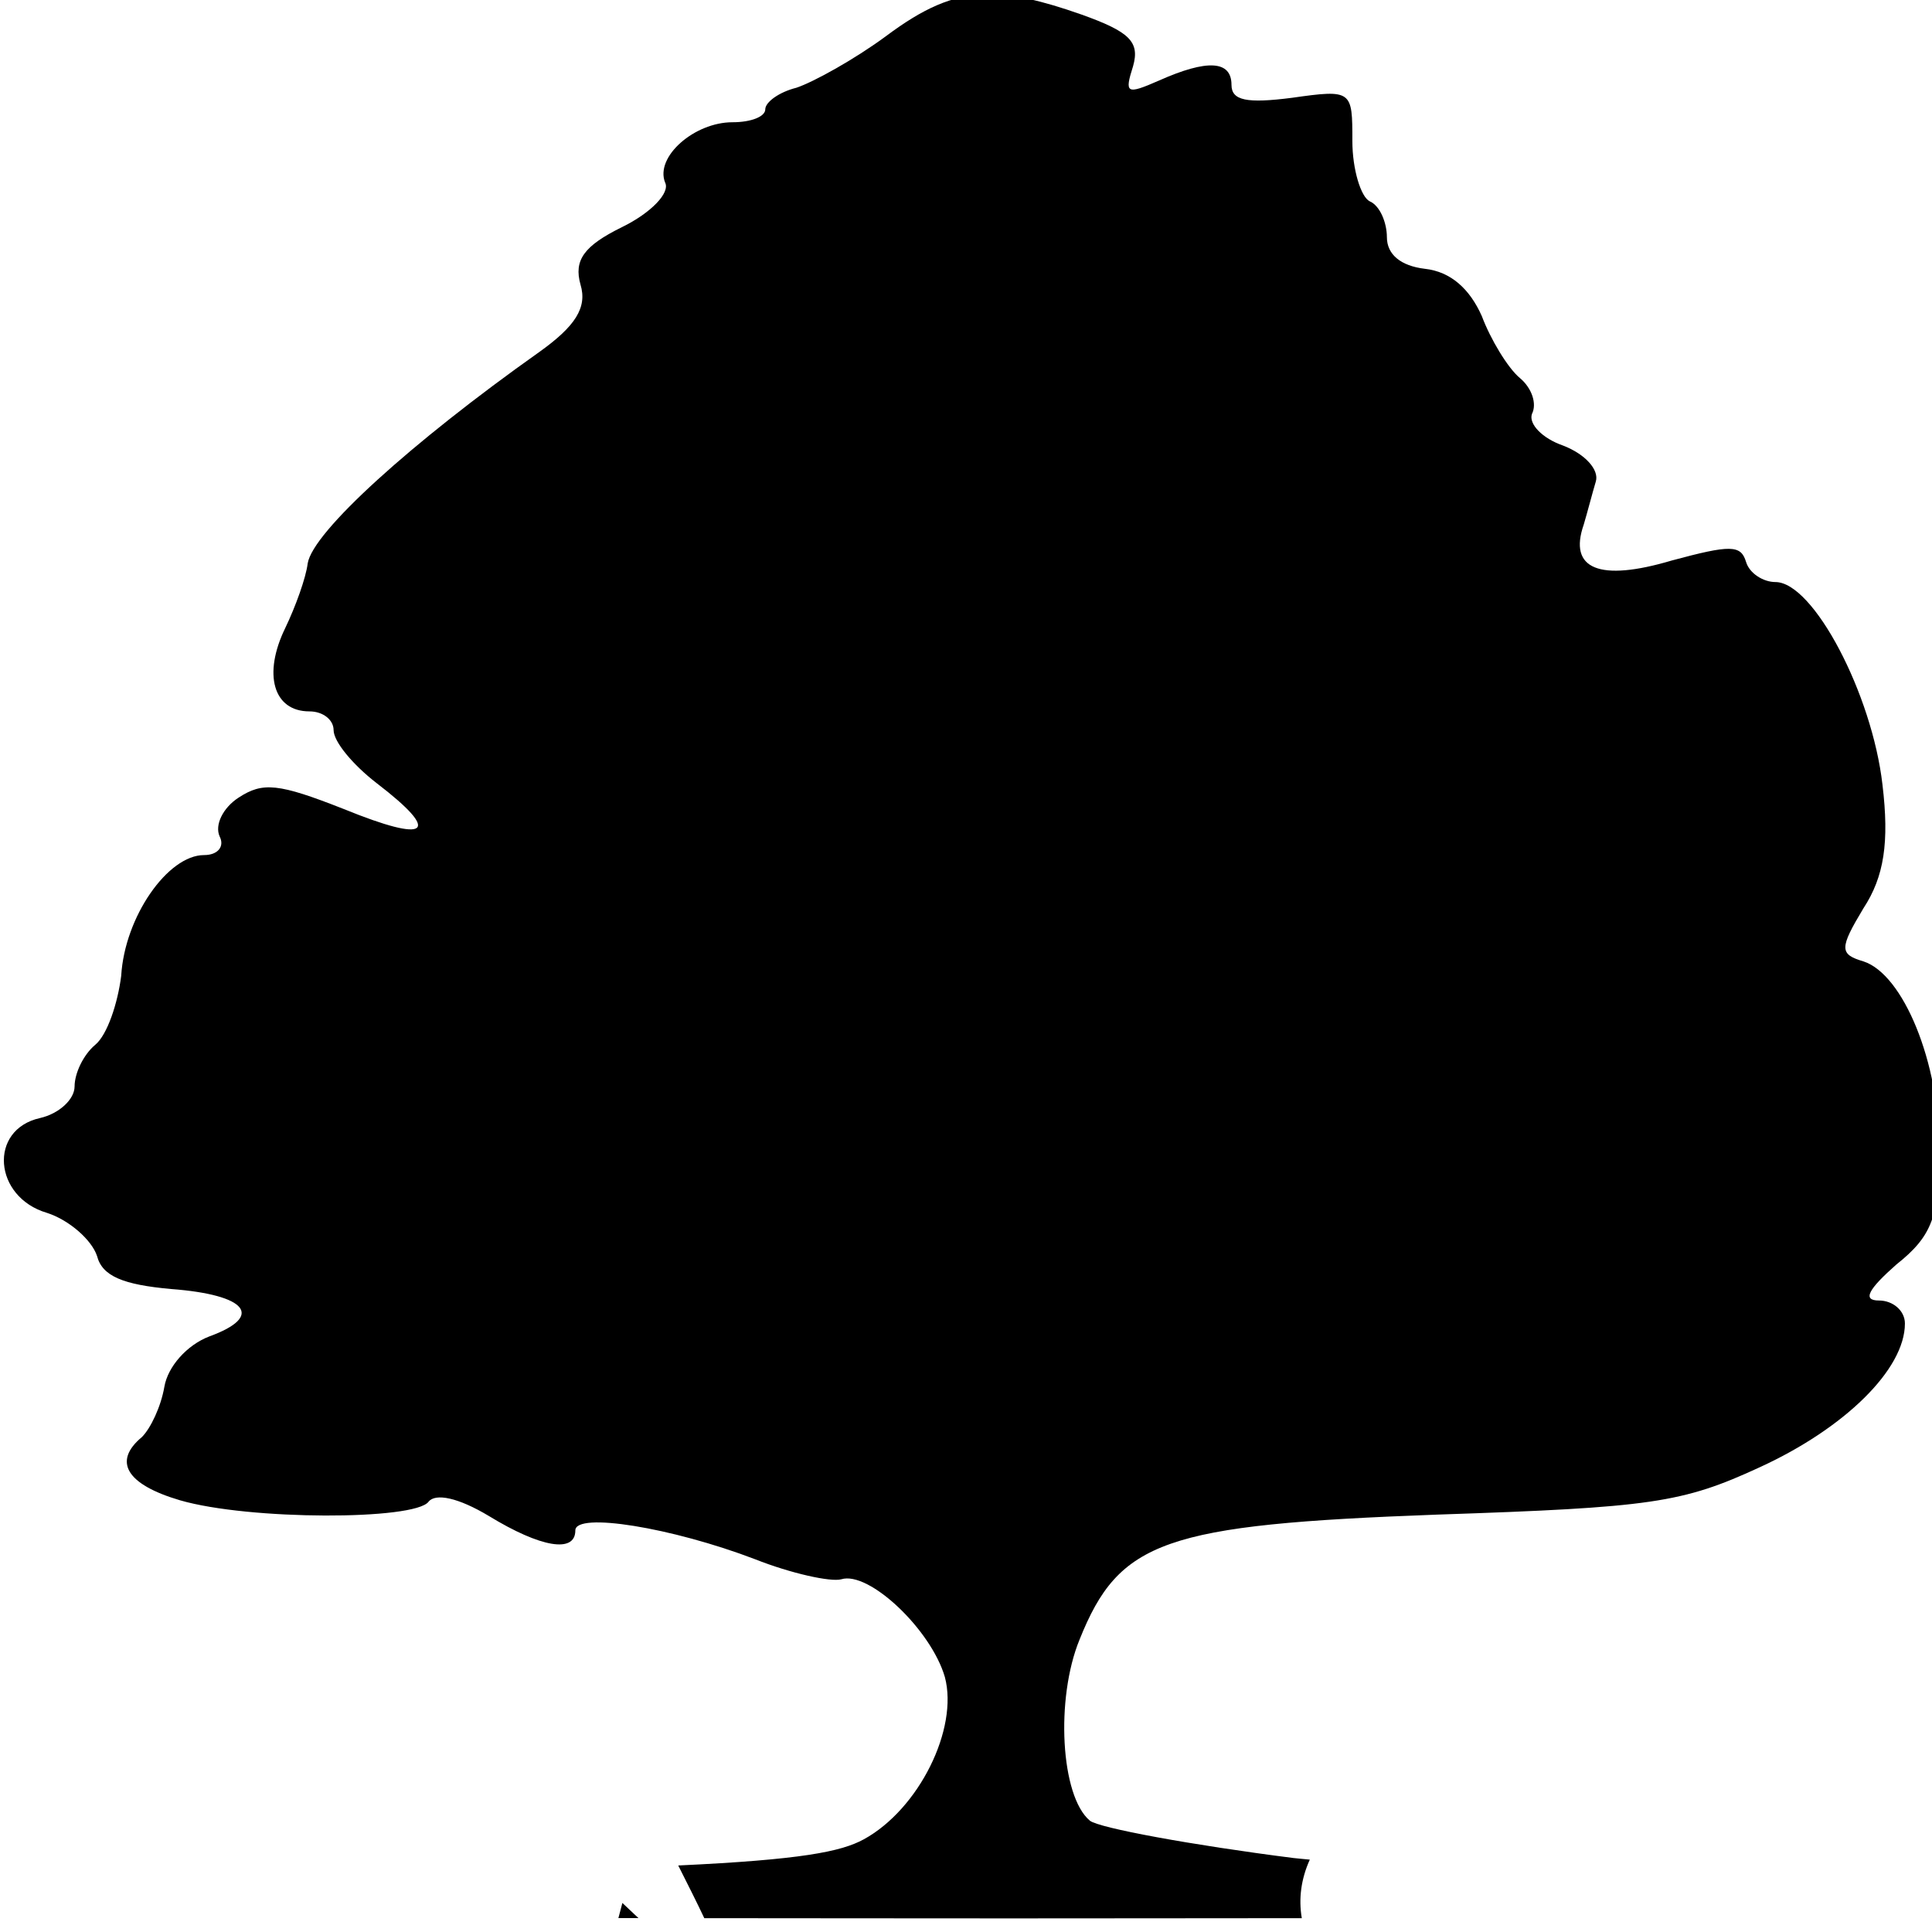 <?xml version="1.0" encoding="UTF-8" standalone="no"?>
<svg
   xmlns:dc="http://purl.org/dc/elements/1.1/"
   xmlns:cc="http://creativecommons.org/ns#"
   xmlns:rdf="http://www.w3.org/1999/02/22-rdf-syntax-ns#"
   xmlns:svg="http://www.w3.org/2000/svg"
   xmlns="http://www.w3.org/2000/svg"
   width="20"
   height="20"
   viewBox="0 0 20 20"
   id="svg4159"
   version="1.1">
  <defs
     id="defs4161" />
  <g
     id="layer1"
     transform="matrix(0.143,0,0,0.119,-21.497,-14.351)">
    <path
       style="fill:#000000;stroke:none"
       d="m 221.693,120.104 c -2.464,0.072 -4.543,1.236 -7.215,3.627 -2.25,2 -5.25,4 -6.5,4.5 -1.25,0.375 -2.25,1.25 -2.25,1.875 0,0.625 -1,1.125 -2.375,1.125 -2.75,0 -5.625,3 -4.875,5.25 0.375,0.875 -1,2.625 -3.125,3.875 -2.75,1.625 -3.5,2.875 -3,5 0.5,2 -0.375,3.625 -3,5.875 -9.25,7.875 -16.375,15.625 -16.75,18.375 -0.125,1.25 -0.875,3.75 -1.625,5.625 -1.625,4 -0.875,7.25 1.75,7.25 1,0 1.75,0.75 1.75,1.625 0,1 1.375,3 3.125,4.625 4.75,4.375 3.75,5.25 -2.375,2.25 -4.75,-2.25 -5.875,-2.375 -7.625,-1 -1.125,0.875 -1.75,2.375 -1.375,3.375 0.375,0.875 -0.125,1.625 -1.125,1.625 -2.625,0 -5.75,5.375 -6,10.5 -0.25,2.375 -1,5.125 -1.875,6 -0.875,0.875 -1.5,2.5 -1.5,3.625 0,1.125 -1.125,2.375 -2.5,2.75 -3.75,1 -3.375,6.875 0.5,8.25 1.625,0.625 3.25,2.375 3.625,3.75 0.375,1.75 1.875,2.5 5.375,2.875 5.5,0.5 6.75,2.375 2.75,4.125 -1.625,0.75 -3,2.625 -3.25,4.375 -0.25,1.75 -1,3.625 -1.625,4.375 -2.125,2.125 -1.125,4.125 2.75,5.5 5,1.75 17,1.75 18,0.125 0.5,-0.75 2.125,-0.375 4.375,1.25 3.75,2.75 6.25,3.25 6.25,1.25 0,-1.625 7,-0.25 13,2.5 2.625,1.25 5.5,2 6.25,1.75 2,-0.75 6.5,4.375 7.5,8.5 1,4.5 -1.875,11.5 -5.875,14.125 -1.64,1.076 -4.54,1.771 -13.426,2.271 0.733,1.736 1.381,3.3 1.887,4.584 7.808,0.004 13.821,0.019 22.164,0.019 7.946,0 13.632,-0.016 21.09,-0.019 -0.242,-1.685 -0.054,-3.412 0.58,-5.094 -0.373,-0.047 -0.812,-0.087 -1.17,-0.137 -7.375,-1.125 -14.125,-2.625 -14.75,-3.25 -2.125,-2.125 -2.5,-10.625 -0.75,-15.75 2.875,-8.625 6.125,-10 25.875,-10.875 15.5,-0.625 17.75,-1 23.375,-4.125 6.125,-3.375 10.5,-8.5 10.5,-12.5 0,-1.125 -0.875,-2 -1.875,-2 -1.25,0 -0.75,-1 1.25,-3.125 2.625,-2.5 3.125,-4.25 3.125,-10 0,-7.625 -2.625,-15.25 -5.5,-16.375 -1.75,-0.625 -1.75,-1.125 0,-4.625 1.5,-2.75 1.875,-5.75 1.375,-10.75 -0.75,-7.875 -5,-17.625 -7.75,-17.625 -0.875,0 -1.875,-0.75 -2.125,-1.75 -0.375,-1.5 -1.125,-1.5 -5.375,-0.125 -5.25,1.875 -7.5,0.75 -6.375,-3.125 0.25,-1 0.625,-2.75 0.875,-3.75 0.25,-1 -0.75,-2.375 -2.375,-3.125 -1.5,-0.625 -2.5,-1.875 -2.25,-2.75 0.375,-0.875 0,-2.25 -0.875,-3.125 -0.875,-0.875 -2.125,-3.375 -2.75,-5.375 -0.875,-2.375 -2.25,-3.875 -4.125,-4.125 -1.75,-0.25 -2.75,-1.25 -2.75,-2.75 0,-1.25 -0.5,-2.75 -1.25,-3.125 -0.625,-0.375 -1.25,-2.75 -1.25,-5.25 0,-4.375 0,-4.5 -4.375,-3.75 -3.25,0.5 -4.375,0.25 -4.375,-1.125 0,-2.125 -1.75,-2.25 -5.25,-0.375 -2.375,1.25 -2.5,1.125 -1.875,-1.25 0.5,-2.125 -0.25,-3 -3.75,-4.5 -2.844,-1.203 -4.994,-1.808 -6.91,-1.752 z m -26.309,166.033 c -0.092,0.435 -0.19,0.874 -0.289,1.316 0.491,3.9e-4 0.949,0.002 1.453,0.002 -0.366,-0.422 -0.788,-0.889 -1.164,-1.318 z"
       id="path6" />
  </g>
</svg>
